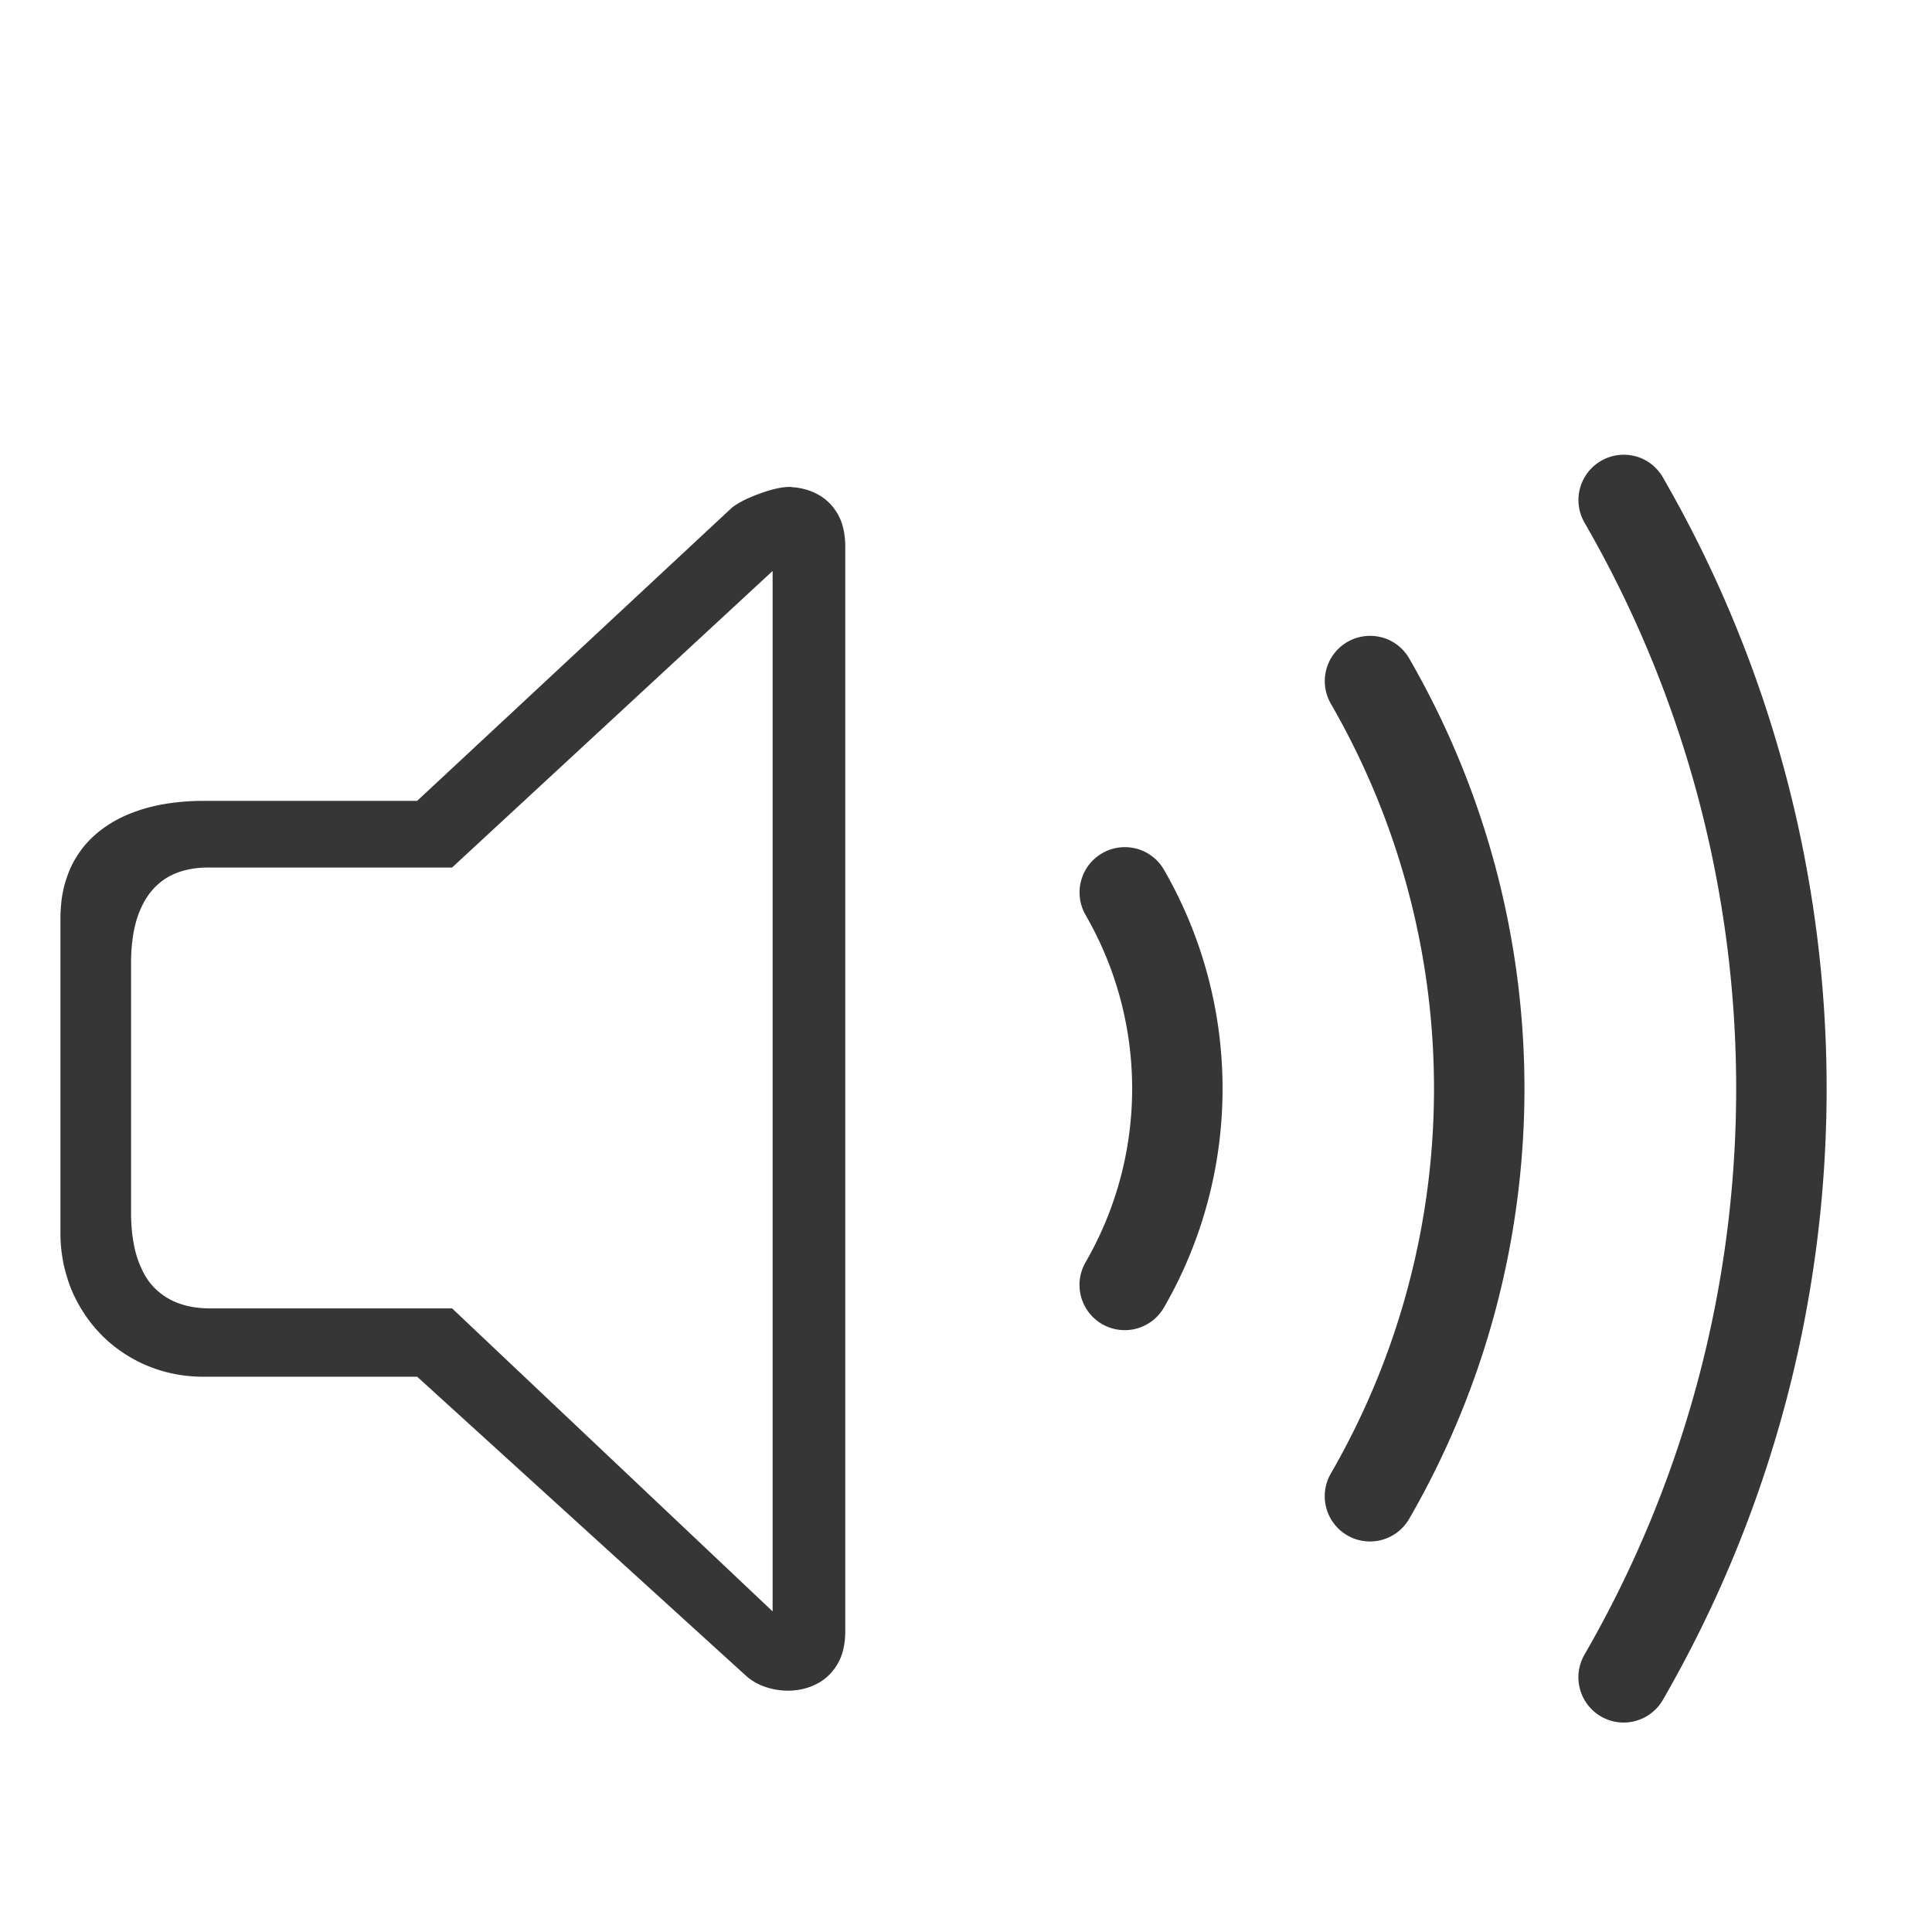 <?xml version="1.0" encoding="UTF-8" standalone="no"?>
<svg
   version="1.1"
   viewBox="0 0 32 32"
   id="svg4"
   sodipodi:docname="audio-volume-high.svg"
   inkscape:version="1.4 (e7c3feb100, 2024-10-09)"
   xmlns:inkscape="http://www.inkscape.org/namespaces/inkscape"
   xmlns:sodipodi="http://sodipodi.sourceforge.net/DTD/sodipodi-0.dtd"
   xmlns="http://www.w3.org/2000/svg"
   xmlns:svg="http://www.w3.org/2000/svg">
  <sodipodi:namedview
     id="namedview4"
     pagecolor="#c8c8c8"
     bordercolor="#000000"
     borderopacity="0.25"
     inkscape:showpageshadow="2"
     inkscape:pageopacity="0.0"
     inkscape:pagecheckerboard="0"
     inkscape:deskcolor="#d1d1d1"
     inkscape:zoom="12.390625"
     inkscape:cx="13.235813"
     inkscape:cy="17.230769"
     inkscape:window-width="1920"
     inkscape:window-height="1017"
     inkscape:window-x="0"
     inkscape:window-y="34"
     inkscape:window-maximized="1"
     inkscape:current-layer="svg4" />
  <defs
     id="defs1">
    <style
       id="current-color-scheme"
       type="text/css">.ColorScheme-Text { color:#363636; }</style>
  </defs>
  <g
     id="audio-volume-high"
     transform="translate(-246.536,-394.505)">
    <path
       style="fill:none"
       inkscape:connector-curvature="0"
       id="path22-6-6"
       d="m 246.536,394.505 h 32 v 32 h -32 z" />
    <path
       class="ColorScheme-Text" fill="currentColor"
       d="m 273.623,402.062 a 0.75,0.75 0 0 0 -0.568,0.076 0.75,0.75 0 0 0 -0.275,1.023 c 3.35,5.802 3.35,12.948 0,18.75 a 0.75,0.75 0 0 0 0.275,1.025 0.75,0.75 0 0 0 1.023,-0.275 c 3.617,-6.264 3.617,-13.986 0,-20.25 a 0.75,0.75 0 0 0 -0.455,-0.35 z m -4.201,3 a 0.75,0.75 0 0 0 -0.57,0.076 0.75,0.75 0 0 0 -0.273,1.023 c 2.278,3.946 2.278,8.804 0,12.75 a 0.75,0.75 0 0 0 0.273,1.025 0.75,0.75 0 0 0 1.025,-0.275 c 2.545,-4.408 2.545,-9.842 0,-14.25 a 0.75,0.75 0 0 0 -0.455,-0.35 z m -4.062,3.5 a 0.75,0.75 0 0 0 -0.57,0.076 0.75,0.75 0 0 0 -0.273,1.023 c 1.028,1.78 1.028,3.97 0,5.75 a 0.75,0.75 0 0 0 0.273,1.025 0.75,0.75 0 0 0 1.025,-0.275 c 1.294,-2.242 1.294,-5.008 0,-7.25 a 0.75,0.75 0 0 0 -0.455,-0.35 z m -5.711,-5.991 c -0.068,-0.004 -0.151,0.004 -0.242,0.024 -0.091,0.019 -0.19,0.05 -0.286,0.085 -0.096,0.035 -0.19,0.074 -0.271,0.115 -0.081,0.042 -0.151,0.085 -0.198,0.125 l -5.207,4.85 h -3.546 c -0.164,0 -0.323,0.01 -0.477,0.029 -0.154,0.019 -0.302,0.046 -0.443,0.085 -0.071,0.019 -0.14,0.042 -0.207,0.066 -0.067,0.024 -0.132,0.05 -0.195,0.08 -0.063,0.029 -0.124,0.062 -0.183,0.097 -0.058,0.035 -0.114,0.072 -0.168,0.112 -0.053,0.04 -0.104,0.082 -0.152,0.127 -0.048,0.045 -0.093,0.092 -0.135,0.142 -0.042,0.051 -0.082,0.105 -0.118,0.161 -0.036,0.056 -0.07,0.114 -0.1,0.176 -0.03,0.061 -0.055,0.126 -0.078,0.193 -0.023,0.067 -0.044,0.137 -0.059,0.21 -0.016,0.073 -0.028,0.15 -0.035,0.229 -0.008,0.079 -0.012,0.161 -0.012,0.245 v 5.203 c 0,0.085 0.003,0.169 0.012,0.251 0.008,0.082 0.02,0.161 0.035,0.24 0.016,0.079 0.036,0.156 0.059,0.232 0.023,0.075 0.048,0.15 0.078,0.222 0.03,0.072 0.064,0.141 0.1,0.208 0.036,0.068 0.076,0.133 0.118,0.196 0.042,0.063 0.087,0.124 0.135,0.183 0.048,0.058 0.099,0.114 0.152,0.168 0.053,0.053 0.109,0.104 0.168,0.152 0.058,0.048 0.12,0.093 0.183,0.135 0.063,0.042 0.128,0.081 0.195,0.117 0.067,0.036 0.136,0.069 0.207,0.098 0.071,0.029 0.143,0.055 0.217,0.078 0.074,0.022 0.15,0.041 0.227,0.056 0.077,0.015 0.156,0.028 0.235,0.035 0.08,0.008 0.16,0.012 0.242,0.012 h 3.546 l 5.467,4.972 c 0.048,0.04 0.101,0.075 0.157,0.105 0.057,0.03 0.118,0.054 0.181,0.073 0.063,0.019 0.129,0.033 0.196,0.041 0.067,0.008 0.134,0.011 0.201,0.007 0.056,-0.003 0.113,-0.01 0.168,-0.022 0.055,-0.012 0.109,-0.028 0.161,-0.049 0.052,-0.021 0.103,-0.046 0.151,-0.076 0.048,-0.03 0.092,-0.065 0.134,-0.105 0.041,-0.04 0.078,-0.084 0.112,-0.134 0.034,-0.05 0.064,-0.104 0.088,-0.164 0.024,-0.06 0.041,-0.124 0.054,-0.195 0.013,-0.07 0.02,-0.147 0.02,-0.228 v -17.987 c 0,-0.081 -0.008,-0.156 -0.02,-0.227 -0.013,-0.07 -0.03,-0.135 -0.054,-0.195 -0.024,-0.06 -0.055,-0.115 -0.088,-0.164 -0.033,-0.05 -0.07,-0.094 -0.112,-0.134 -0.041,-0.04 -0.086,-0.075 -0.134,-0.105 -0.048,-0.03 -0.099,-0.055 -0.151,-0.076 -0.052,-0.021 -0.106,-0.037 -0.161,-0.049 -0.055,-0.012 -0.111,-0.019 -0.168,-0.022 z m -0.316,1.391 v 17.233 l -5.309,-5.019 h -4.007 c -0.115,0 -0.223,-0.01 -0.322,-0.029 -0.099,-0.019 -0.19,-0.048 -0.273,-0.085 -0.083,-0.037 -0.157,-0.082 -0.225,-0.135 -0.068,-0.053 -0.13,-0.114 -0.183,-0.183 -0.053,-0.069 -0.097,-0.145 -0.135,-0.229 -0.039,-0.083 -0.071,-0.173 -0.097,-0.269 -0.025,-0.096 -0.043,-0.199 -0.056,-0.306 -0.012,-0.108 -0.019,-0.22 -0.019,-0.339 v -4.154 c 0,-0.118 0.006,-0.232 0.019,-0.34 0.012,-0.108 0.03,-0.212 0.056,-0.308 0.025,-0.097 0.058,-0.186 0.097,-0.269 0.039,-0.084 0.084,-0.161 0.137,-0.23 0.053,-0.069 0.113,-0.131 0.181,-0.185 0.068,-0.054 0.142,-0.099 0.225,-0.135 0.083,-0.036 0.174,-0.063 0.273,-0.081 0.099,-0.018 0.206,-0.027 0.322,-0.025 h 4.007 z" />
  </g>
</svg>
